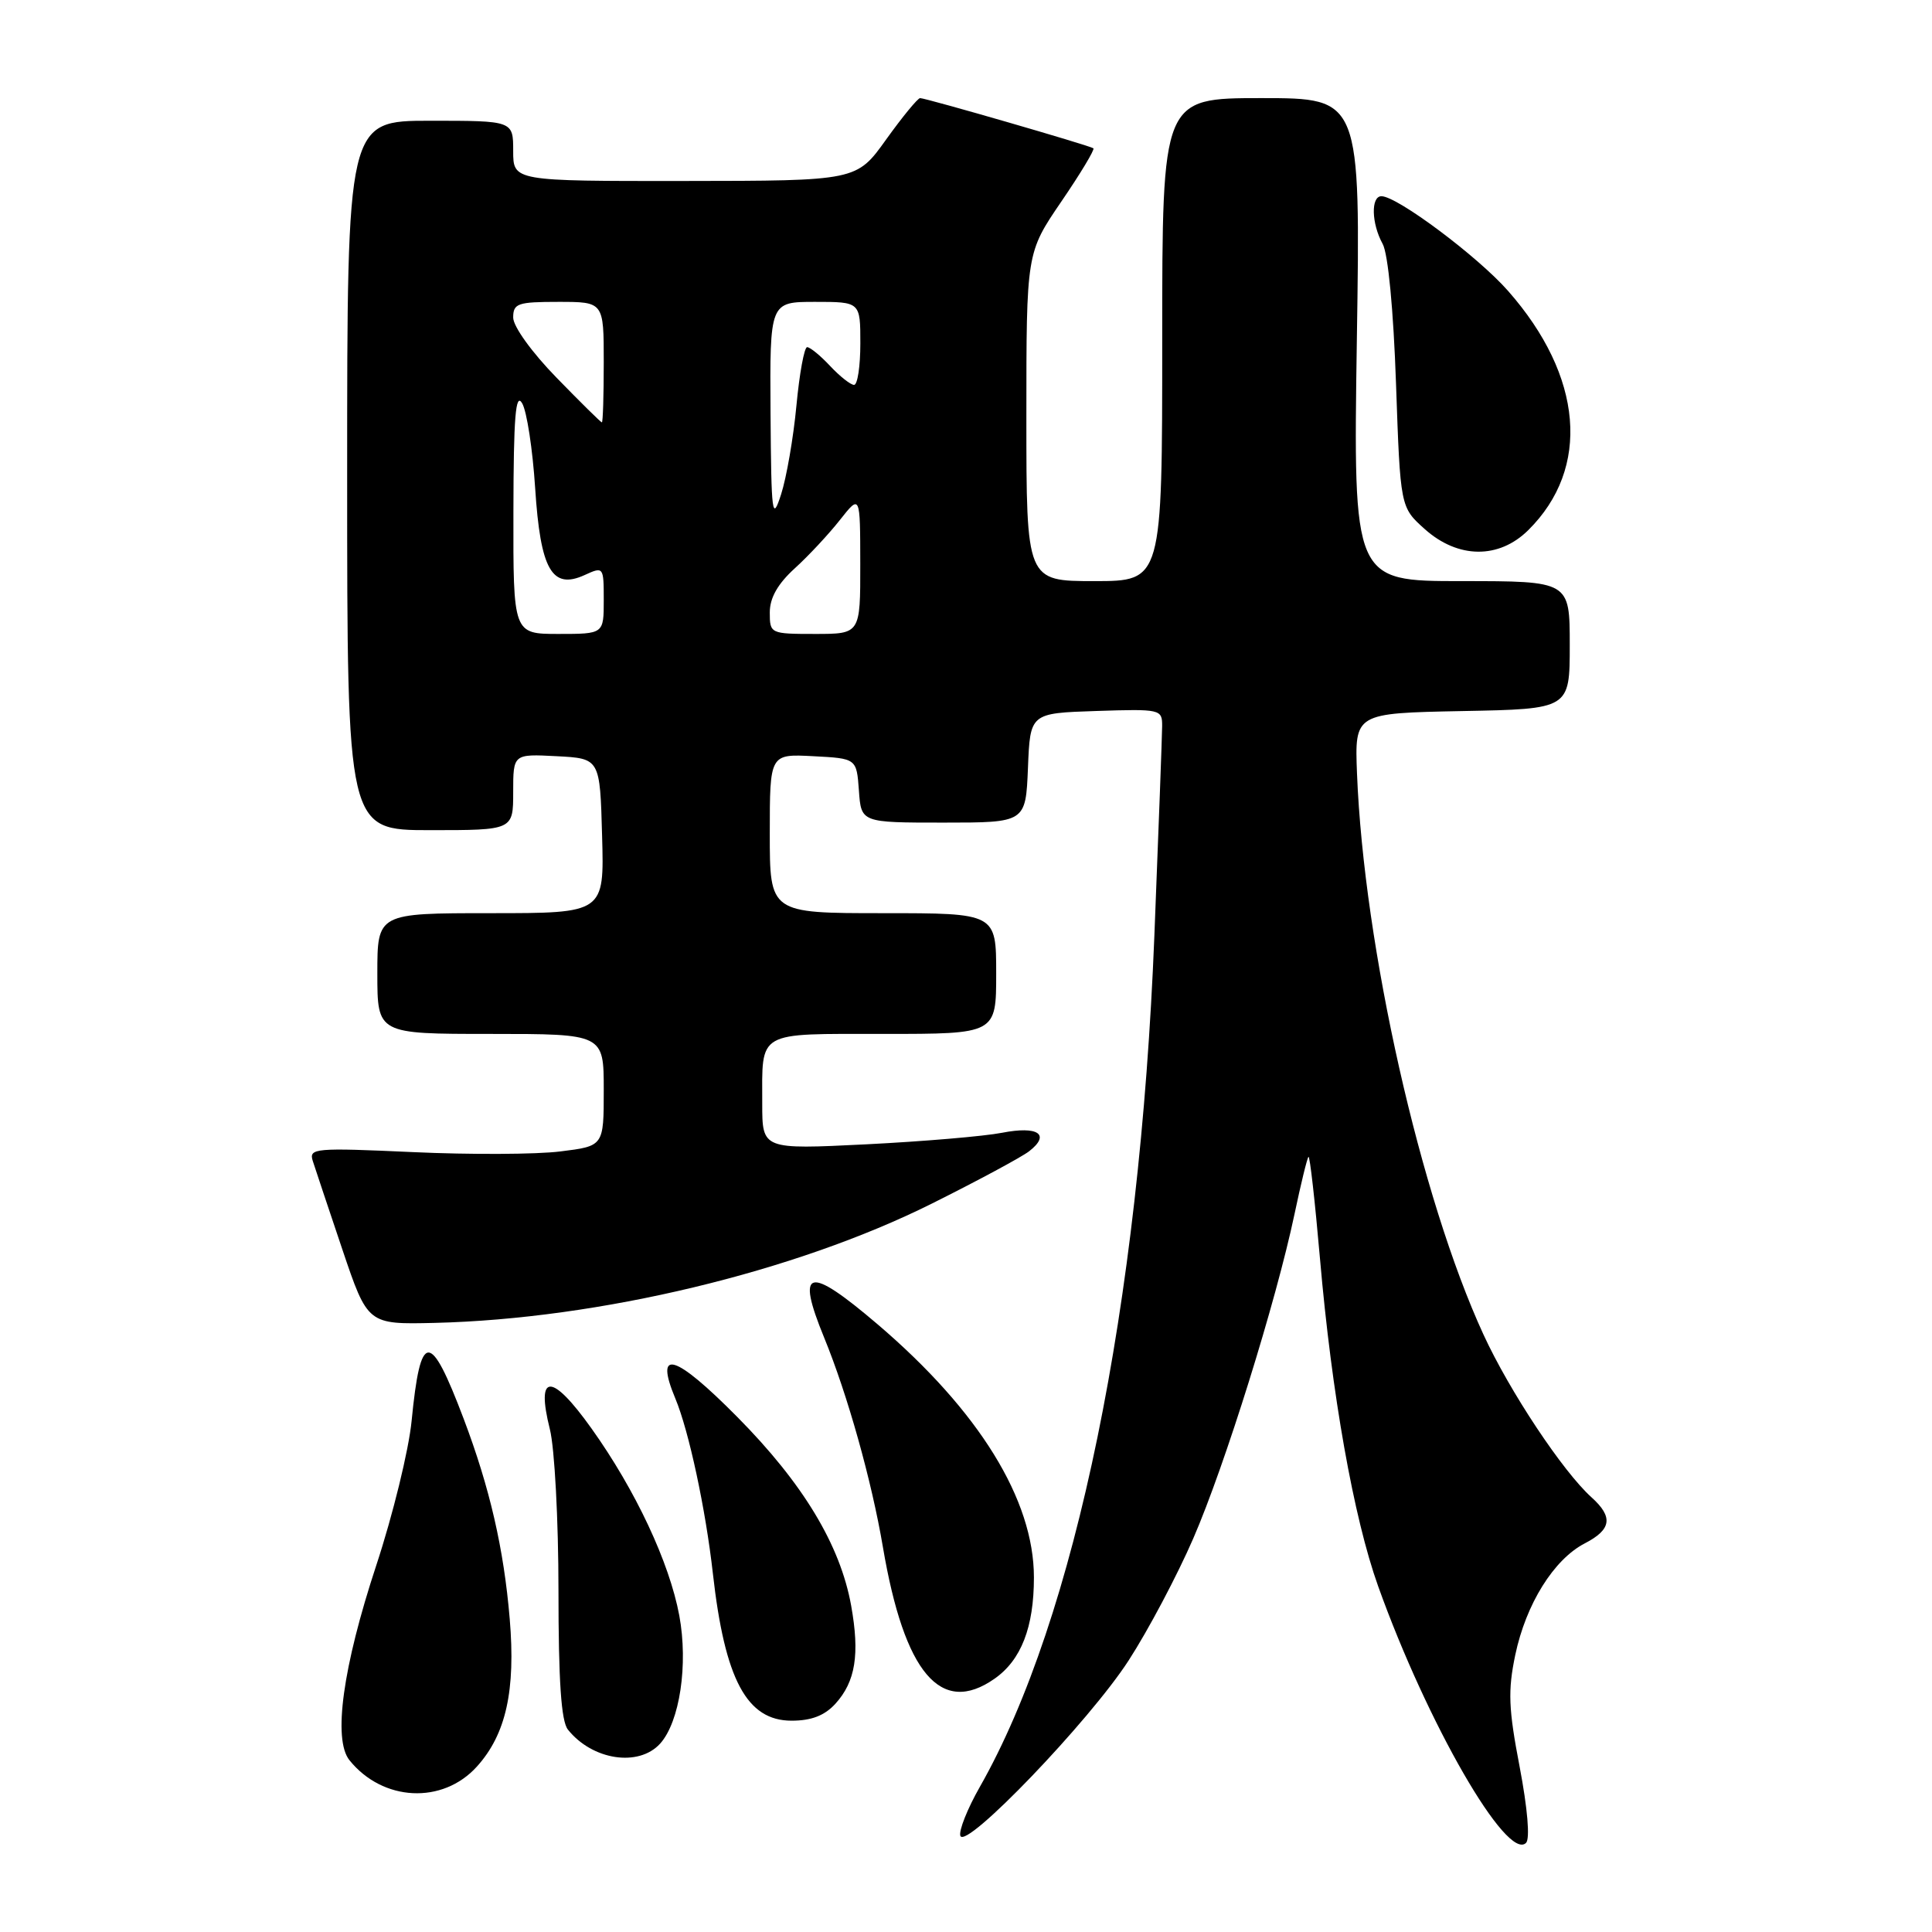<?xml version="1.0" encoding="UTF-8" standalone="no"?>
<!DOCTYPE svg PUBLIC "-//W3C//DTD SVG 1.1//EN" "http://www.w3.org/Graphics/SVG/1.1/DTD/svg11.dtd" >
<svg xmlns="http://www.w3.org/2000/svg" xmlns:xlink="http://www.w3.org/1999/xlink" version="1.1" viewBox="0 0 256 256">
 <g >
 <path fill="currentColor"
d=" M 201.36 234.11 C 199.88 226.41 199.79 224.03 200.78 219.29 C 202.20 212.54 205.88 206.63 210.00 204.50 C 213.54 202.67 213.78 201.01 210.88 198.40 C 207.10 195.00 200.03 184.36 196.57 176.84 C 188.21 158.68 180.72 125.43 179.81 102.50 C 179.50 94.50 179.50 94.50 193.75 94.22 C 208.00 93.95 208.00 93.95 208.00 85.47 C 208.00 77.00 208.00 77.00 193.65 77.00 C 179.31 77.00 179.31 77.00 179.79 45.00 C 180.28 13.00 180.28 13.00 167.14 13.00 C 154.00 13.00 154.00 13.00 154.00 45.00 C 154.00 77.00 154.00 77.00 145.00 77.00 C 136.00 77.00 136.00 77.00 136.00 55.25 C 136.00 33.50 136.00 33.50 140.63 26.71 C 143.18 22.98 145.09 19.80 144.88 19.65 C 144.39 19.28 122.68 13.00 121.92 13.00 C 121.61 13.00 119.58 15.47 117.42 18.48 C 113.50 23.96 113.50 23.96 90.75 23.98 C 68.00 24.00 68.00 24.00 68.00 20.00 C 68.00 16.00 68.00 16.00 57.00 16.00 C 46.00 16.00 46.00 16.00 46.00 63.00 C 46.00 110.00 46.00 110.00 57.00 110.00 C 68.00 110.00 68.00 110.00 68.00 104.95 C 68.00 99.90 68.00 99.90 73.75 100.20 C 79.50 100.50 79.50 100.50 79.78 110.75 C 80.07 121.00 80.07 121.00 65.03 121.00 C 50.00 121.00 50.00 121.00 50.00 129.00 C 50.00 137.00 50.00 137.00 65.00 137.00 C 80.00 137.00 80.00 137.00 80.00 144.43 C 80.00 151.86 80.00 151.86 74.26 152.57 C 71.11 152.97 62.31 153.01 54.70 152.66 C 41.73 152.07 40.91 152.14 41.44 153.82 C 41.75 154.80 43.52 160.08 45.36 165.55 C 48.72 175.50 48.72 175.50 57.61 175.29 C 79.38 174.76 105.36 168.53 123.50 159.47 C 129.55 156.45 135.33 153.34 136.35 152.56 C 139.25 150.32 137.56 149.16 132.77 150.10 C 130.42 150.56 122.31 151.25 114.75 151.63 C 101.00 152.31 101.00 152.31 101.00 146.24 C 101.00 136.49 100.11 137.00 117.11 137.00 C 132.00 137.00 132.00 137.00 132.00 129.00 C 132.00 121.00 132.00 121.00 117.00 121.00 C 102.00 121.00 102.00 121.00 102.00 110.45 C 102.00 99.90 102.00 99.90 107.75 100.20 C 113.50 100.50 113.50 100.50 113.81 104.75 C 114.11 109.00 114.11 109.00 125.01 109.00 C 135.91 109.00 135.91 109.00 136.21 101.75 C 136.50 94.50 136.50 94.50 145.25 94.21 C 153.79 93.93 154.00 93.98 153.99 96.21 C 153.98 97.47 153.52 109.97 152.96 124.00 C 151.01 173.09 142.52 214.47 129.84 236.76 C 128.19 239.65 127.03 242.58 127.25 243.25 C 127.90 245.20 144.35 228.06 149.55 220.02 C 152.14 216.02 155.99 208.75 158.11 203.86 C 162.31 194.19 169.09 172.44 171.53 160.87 C 172.37 156.88 173.20 153.47 173.38 153.29 C 173.56 153.11 174.24 159.16 174.90 166.73 C 176.46 184.76 179.36 201.09 182.61 210.18 C 189.13 228.39 199.69 246.71 202.21 244.19 C 202.75 243.65 202.41 239.62 201.36 234.11 Z  M 63.20 234.07 C 67.05 229.80 68.34 224.00 67.54 214.50 C 66.76 205.23 64.91 197.17 61.44 188.00 C 56.98 176.22 55.72 176.27 54.54 188.28 C 54.16 192.16 52.05 200.77 49.86 207.41 C 45.41 220.91 44.10 230.47 46.30 233.23 C 50.71 238.72 58.65 239.12 63.20 234.07 Z  M 87.47 231.04 C 90.07 228.16 91.21 220.56 90.01 214.07 C 88.70 207.03 84.21 197.45 78.37 189.27 C 73.08 181.85 70.98 181.89 72.86 189.38 C 73.49 191.86 74.00 201.48 74.00 210.75 C 74.00 222.74 74.36 228.07 75.25 229.18 C 78.49 233.24 84.63 234.17 87.47 231.04 Z  M 110.70 225.75 C 113.36 222.82 113.94 219.20 112.78 212.74 C 111.33 204.71 106.40 196.54 97.68 187.74 C 89.41 179.39 86.67 178.58 89.49 185.32 C 91.28 189.61 93.50 199.95 94.46 208.50 C 96.04 222.55 98.95 228.00 104.89 228.00 C 107.52 228.00 109.27 227.32 110.70 225.75 Z  M 131.78 222.44 C 135.31 219.97 137.00 215.63 137.00 209.02 C 137.00 198.72 129.73 186.95 116.29 175.48 C 107.06 167.61 105.42 168.01 109.20 177.23 C 112.31 184.82 115.50 196.20 116.99 205.00 C 119.83 221.71 124.67 227.42 131.78 222.44 Z  M 202.50 70.25 C 210.81 62.03 209.78 49.84 199.82 38.54 C 195.82 33.99 185.14 26.00 183.05 26.00 C 181.63 26.00 181.72 29.62 183.21 32.32 C 183.93 33.63 184.64 41.03 184.98 50.86 C 185.55 67.21 185.55 67.21 188.79 70.11 C 193.20 74.05 198.61 74.10 202.50 70.25 Z  M 68.03 67.75 C 68.05 55.20 68.32 51.94 69.19 53.44 C 69.81 54.51 70.58 59.56 70.91 64.66 C 71.61 75.50 73.13 78.17 77.46 76.20 C 79.97 75.05 80.00 75.09 80.00 79.52 C 80.00 84.00 80.00 84.00 74.00 84.00 C 68.00 84.00 68.00 84.00 68.03 67.75 Z  M 102.00 81.16 C 102.00 79.22 103.05 77.37 105.31 75.31 C 107.14 73.65 109.83 70.76 111.30 68.89 C 113.98 65.50 113.98 65.50 113.99 74.75 C 114.00 84.00 114.00 84.00 108.00 84.00 C 102.08 84.00 102.00 83.96 102.00 81.16 Z  M 102.10 54.75 C 102.00 40.00 102.00 40.00 108.00 40.00 C 114.00 40.00 114.00 40.00 114.00 45.50 C 114.00 48.52 113.63 51.00 113.17 51.00 C 112.72 51.00 111.29 49.88 110.00 48.50 C 108.71 47.12 107.34 46.00 106.95 46.00 C 106.57 46.00 105.93 49.49 105.53 53.75 C 105.13 58.01 104.21 63.30 103.50 65.50 C 102.32 69.17 102.20 68.29 102.10 54.75 Z  M 73.75 50.05 C 70.48 46.70 68.00 43.26 68.00 42.08 C 68.00 40.20 68.59 40.00 74.00 40.00 C 80.00 40.00 80.00 40.00 80.00 48.00 C 80.00 52.40 79.89 55.99 79.75 55.97 C 79.61 55.96 76.91 53.30 73.75 50.05 Z "/>
</g>
</svg>